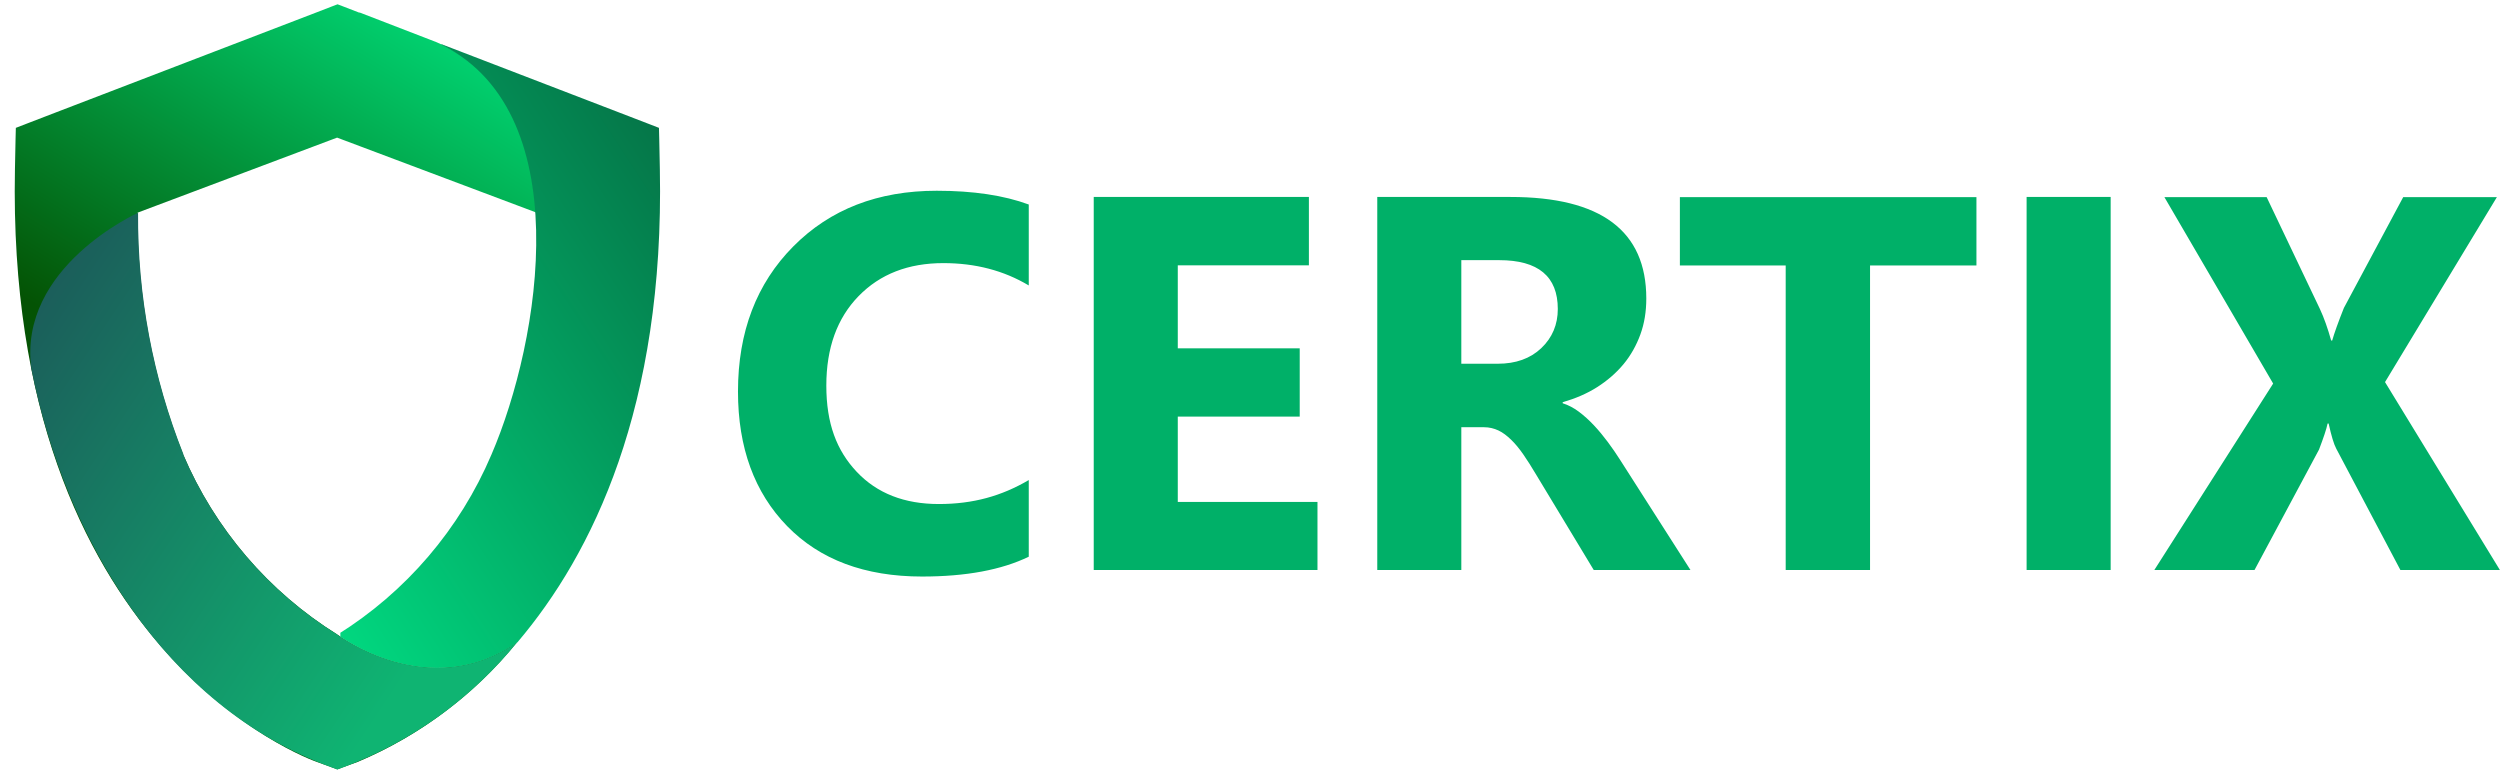 <svg id="Vrstva_1" xmlns="http://www.w3.org/2000/svg" viewBox="0 0 168.94 52"><defs><linearGradient id="Nepojmenovaný_přechod" x1="23.84" y1="56.87" x2="24.18" y2="57.64" gradientTransform="matrix(37.06 0 0 -51.71 -866.1 2970.54)" gradientUnits="userSpaceOnUse"><stop offset="0" stop-color="#045304"/><stop offset="1" stop-color="#00ff97"/></linearGradient><linearGradient id="Nepojmenovaný_přechod_2" x1="23.01" y1="56.32" x2="23.85" y2="57.43" gradientTransform="matrix(22.11 0 0 -44.72 -484.79 2571.34)" gradientUnits="userSpaceOnUse"><stop offset="0" stop-color="#00e386"/><stop offset="1" stop-color="#057246"/></linearGradient><linearGradient id="Nepojmenovaný_přechod_3" x1="24.16" y1="56.67" x2="22.88" y2="57.61" gradientTransform="matrix(33.78 0 0 -37.61 -786.6 2173.85)" gradientUnits="userSpaceOnUse"><stop offset="0" stop-color="#0fb472"/><stop offset="1" stop-color="#222a4c"/></linearGradient><clipPath id="clippath"><path class="cls-4" d="M24.29.86 23.23.45l-.42-.16-.42.16-1.06.41L3.69 7.63l-1.87.72-.75.29-.02.8-.04 2C.37 43.99 21.06 51.37 21.39 51.48l1 .36.4.15.4-.15 1-.36a27.74 27.74 0 0 0 10.75-8.09c-5.99 4.18-12.16-.52-12.16-.52A26.596 26.596 0 0 1 12.37 30.7 43.451 43.451 0 0 1 9.3 14.37L22.78 9.3l13.48 5.07c.51-4.92-2.24-9.59-6.79-11.53l-5.18-2z"/></clipPath><clipPath id="clippath-1"><path class="cls-4" d="M29.49 2.86c9.7 4.4 7.03 20.18 3.72 27.86A26.596 26.596 0 0 1 22.8 42.89s6.17 4.7 12.17.51c5.06-5.96 9.94-15.89 9.62-31.96l-.04-2-.02-.8-.75-.29-1.87-.72-12.43-4.78z"/></clipPath><clipPath id="clippath-2"><path class="cls-4" d="M12.4 30.71a43.451 43.451 0 0 1-3.07-16.33s-8.14 3.65-7.21 10.54c2.26 11.36 8.97 22.83 20.28 26.93l.4.15.4-.15c4.6-1.72 8.67-4.64 11.76-8.46-5.99 4.19-12.17-.51-12.17-.51a26.596 26.596 0 0 1-10.41-12.17"/></clipPath><style>.cls-2{isolation:isolate}.cls-3,.cls-4{fill:#00b068;stroke-width:0}.cls-4{fill:none}</style></defs><g id="Group_123"><g id="CERTIX" class="cls-2"><g class="cls-2"><path class="cls-3" d="M69.52 37.62c-1.84.89-4.24 1.34-7.21 1.34-3.87 0-6.91-1.14-9.12-3.41s-3.32-5.3-3.32-9.09c0-4.03 1.25-7.3 3.74-9.81s5.72-3.76 9.69-3.76c2.46 0 4.54.31 6.22.93v5.47c-1.69-1.01-3.61-1.51-5.77-1.51-2.37 0-4.28.74-5.73 2.23s-2.18 3.5-2.18 6.05.69 4.38 2.06 5.83 3.22 2.17 5.54 2.17 4.24-.54 6.08-1.62v5.19zM89.03 38.52H73.91V13.31h14.54v4.62h-8.86v5.61h8.24v4.61h-8.24v5.77h9.44v4.61zM114.22 38.52h-6.52l-3.92-6.49c-.29-.49-.57-.93-.84-1.32s-.54-.72-.82-.99-.56-.49-.86-.63-.62-.22-.98-.22h-1.53v9.65h-5.68V13.31h9c6.12 0 9.18 2.29 9.18 6.86 0 .88-.13 1.69-.4 2.43s-.65 1.42-1.14 2.01-1.09 1.11-1.78 1.55-1.47.77-2.33 1.02v.07c.38.12.74.31 1.09.57s.69.57 1.02.92.64.73.94 1.13.57.8.82 1.19l4.76 7.45zM98.75 17.57v7.01h2.46c1.22 0 2.2-.35 2.94-1.05.75-.71 1.12-1.6 1.12-2.65 0-2.2-1.32-3.3-3.96-3.3h-2.57zM133.56 17.94h-7.19v20.58h-5.7V17.94h-7.15v-4.62h20.04v4.62zM142.63 38.52h-5.68V13.31h5.68v25.21zM168.94 38.52h-6.73l-4.34-8.21c-.16-.3-.33-.87-.51-1.69h-.07c-.08.39-.28.97-.58 1.76l-4.36 8.14h-6.77l8.03-12.6-7.35-12.6h6.91l3.6 7.56c.28.6.53 1.31.76 2.13h.07c.14-.49.4-1.22.79-2.2l4.01-7.49h6.33l-7.56 12.5 7.77 12.71z"/></g></g><g id="Group_119"><g style="clip-path:url(#clippath)" id="Group_18"><g id="Group_17"><path id="Rectangle_21" style="fill:url(#Nepojmenovaný_přechod);stroke-width:0" d="M0 0h37v52H0z"/></g></g><g style="clip-path:url(#clippath-1)" id="Group_20"><g id="Group_19"><path id="Rectangle_22" style="fill:url(#Nepojmenovaný_přechod_2);stroke-width:0" d="M23 3h22v45H23z"/></g></g><g style="clip-path:url(#clippath-2)" id="Group_22"><g id="Group_21"><path id="Rectangle_24" style="fill:url(#Nepojmenovaný_přechod_3);stroke-width:0" d="M1 14h34v38H1z"/></g></g></g></g></svg>